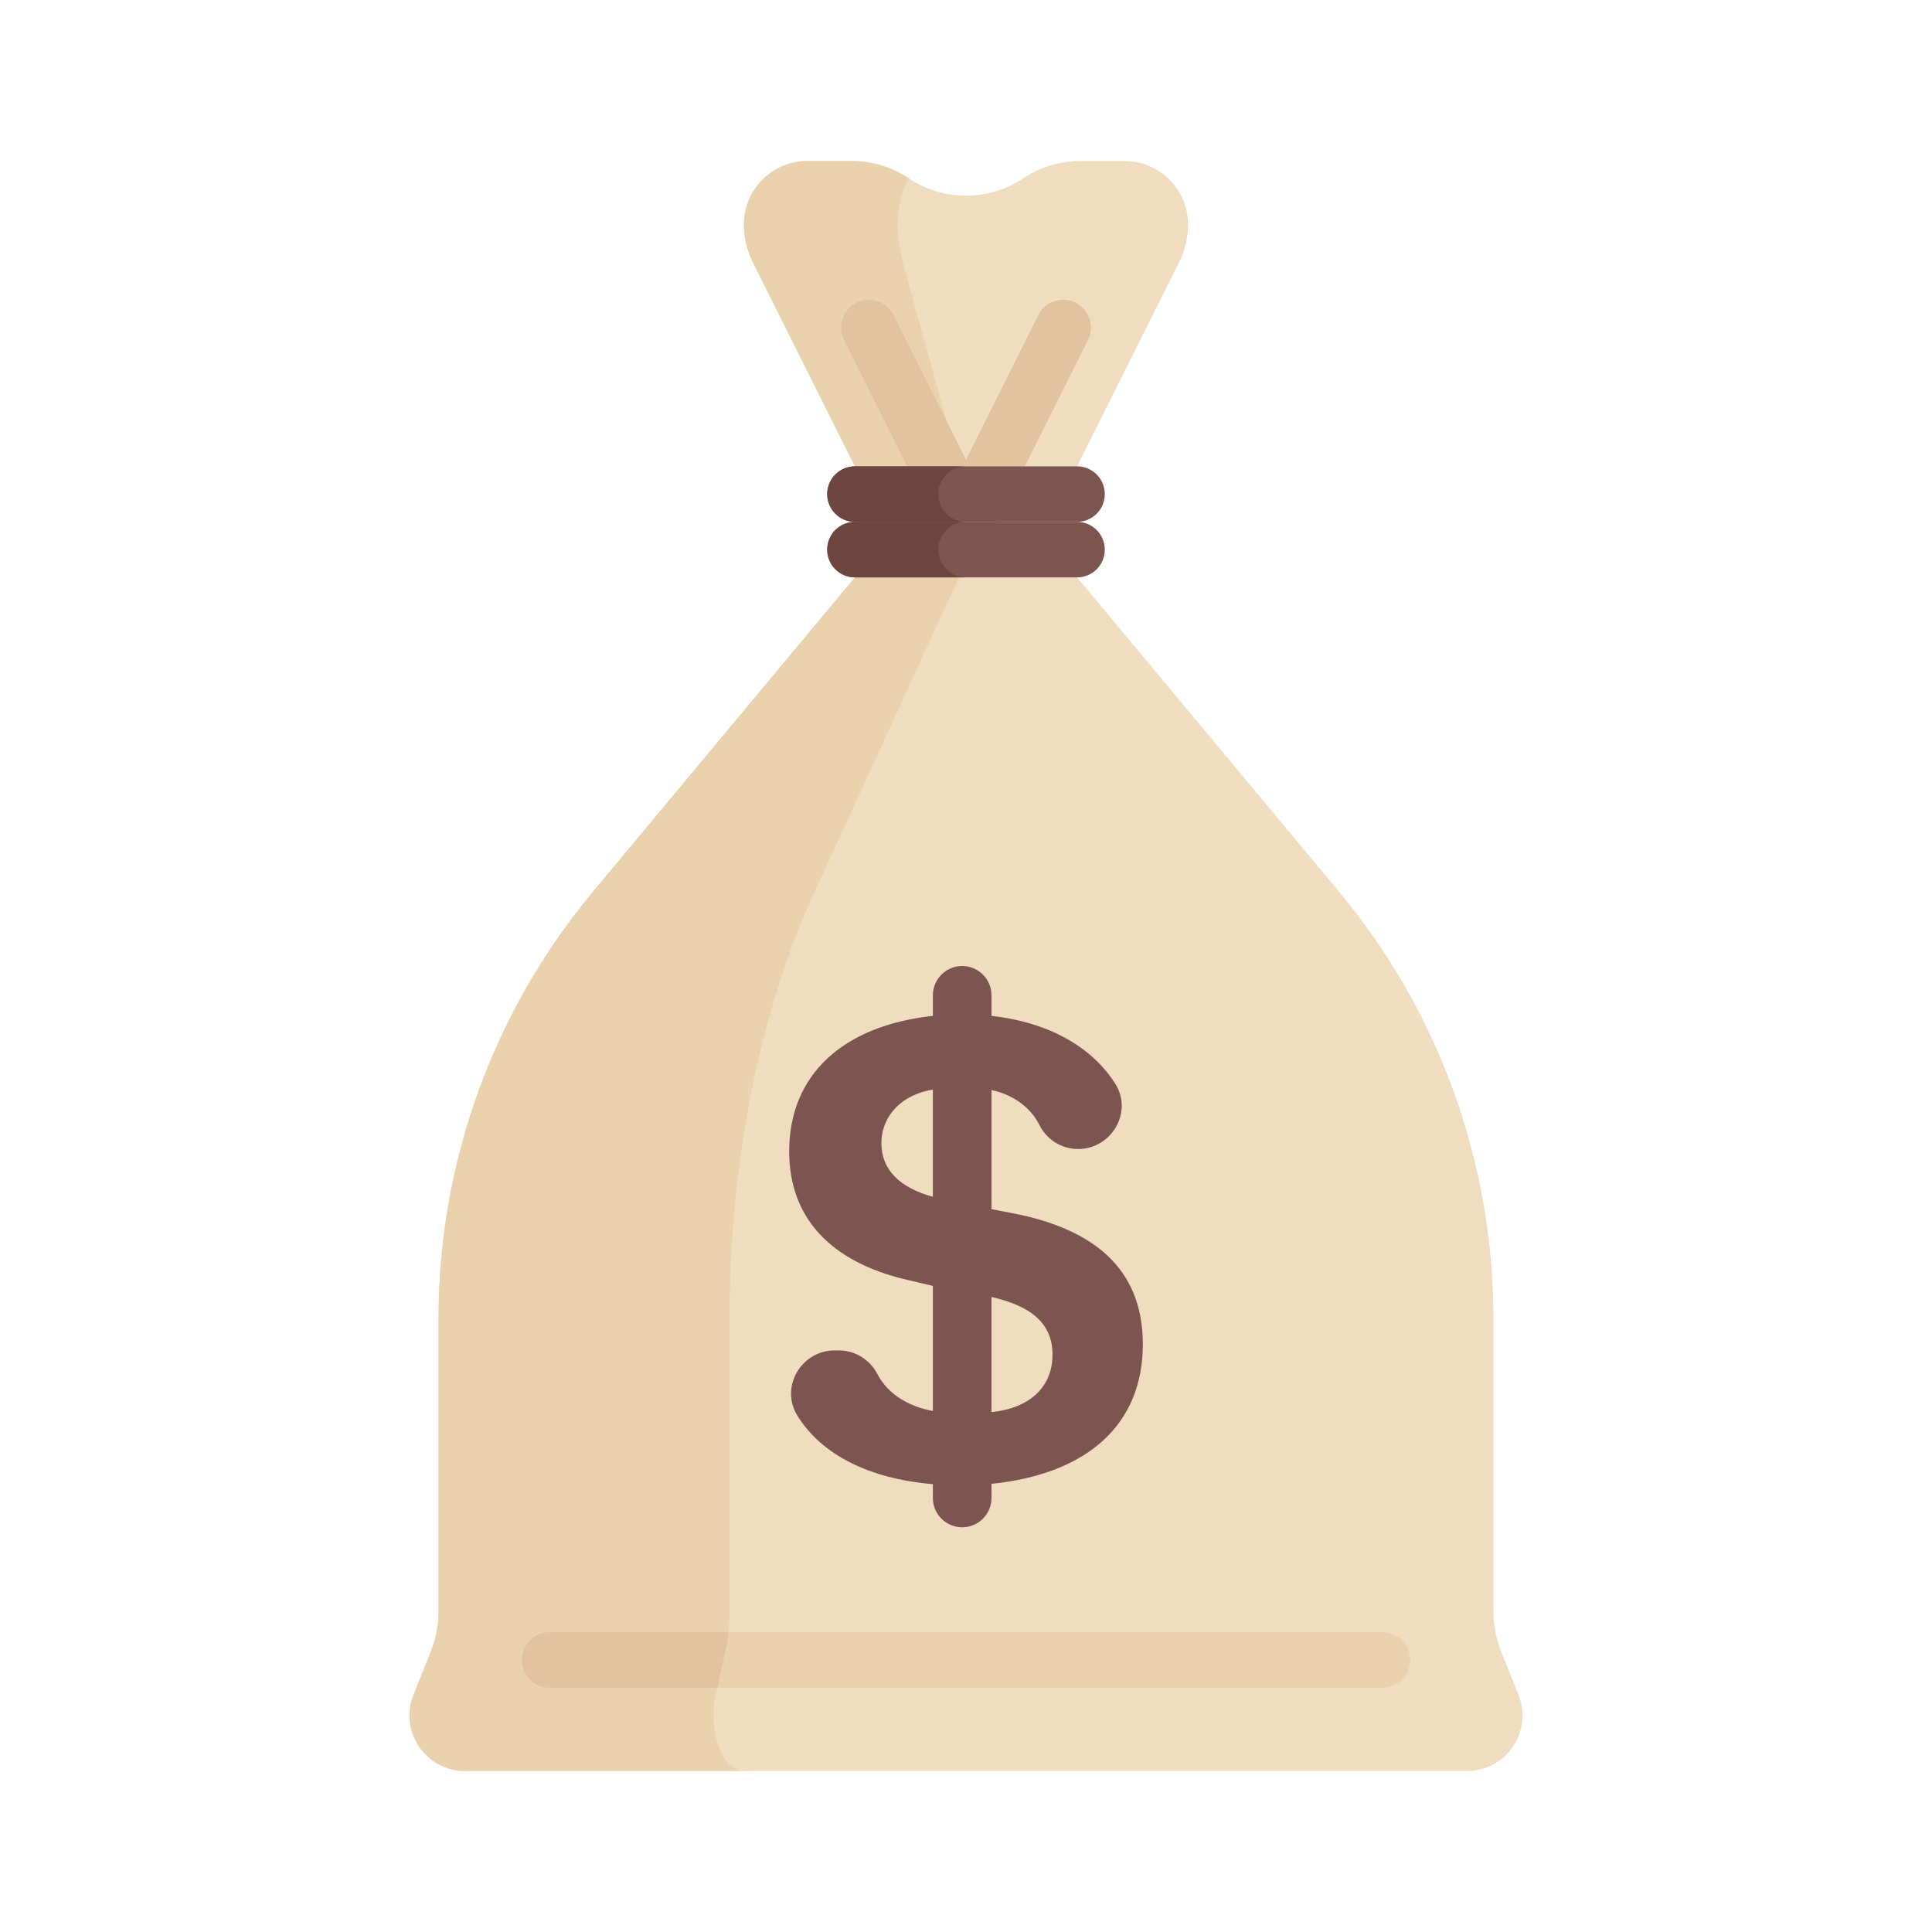 <!DOCTYPE svg PUBLIC "-//W3C//DTD SVG 1.1//EN" "http://www.w3.org/Graphics/SVG/1.1/DTD/svg11.dtd">
<!-- Uploaded to: SVG Repo, www.svgrepo.com, Transformed by: SVG Repo Mixer Tools -->
<svg height="800px" width="800px" version="1.1" id="Layer_1" xmlns="http://www.w3.org/2000/svg" xmlns:xlink="http://www.w3.org/1999/xlink" viewBox="-51.2 -51.2 614.40 614.40" xml:space="preserve" fill="#000000" transform="rotate(0)">
<g id="SVGRepo_bgCarrier" stroke-width="0"/>
<g id="SVGRepo_tracerCarrier" stroke-linecap="round" stroke-linejoin="round" stroke="#CCCCCC" stroke-width="6.144"/>
<g id="SVGRepo_iconCarrier"> <path style="fill:#F0DCBE;" d="M431.693,487.787l-5.443-13.605c-1.668-4.172-2.526-8.623-2.526-13.117v-93.05 c0-49.562-17.376-97.556-49.105-135.63l-83.309-99.97v-35.31l32.514-65.03c1.839-3.677,2.796-7.732,2.796-11.843v-0.015 C326.621,9.05,317.57,0,306.405,0h-13.982c-6.482,0-12.819,1.919-18.212,5.514l0,0c-11.028,7.352-25.395,7.352-36.424,0.001 l-0.002-0.001C232.393,1.919,226.056,0,219.575,0h-13.981c-11.165,0-20.215,9.05-20.215,20.215v0.015 c0,4.111,0.957,8.167,2.796,11.843l32.514,65.03v35.31l-83.309,99.97c-31.729,38.074-49.105,86.069-49.105,135.63v93.052 c0,4.492-0.857,8.943-2.526,13.115l-5.443,13.607C75.667,499.384,84.209,512,96.698,512H415.3 C427.793,512,436.333,499.384,431.693,487.787z"/> <path style="fill:#EBD2AF;" d="M176.414,487.787l2.999-13.607c0.919-4.171,1.393-8.621,1.393-13.115v-93.052 c0-49.563,9.576-97.556,27.06-135.63l45.909-99.97v-35.31l-17.918-65.03c-1.013-3.678-1.54-7.732-1.54-11.843v-0.015 c0-5.798,1.363-10.988,3.518-14.675c-0.014-0.01-0.03-0.015-0.045-0.025l-0.002-0.001C232.393,1.918,226.056,0,219.575,0h-13.981 c-11.165,0-20.215,9.05-20.215,20.215v0.017c0,4.111,0.958,8.166,2.796,11.843l32.514,65.028v35.31l-83.309,99.97 c-31.729,38.074-49.105,86.069-49.105,135.63v93.052c0,4.492-0.857,8.943-2.526,13.115l-5.443,13.607 C75.667,499.384,84.209,512,96.698,512h88.748C178.563,512,173.857,499.384,176.414,487.787z"/> <path style="fill:#E1C3A0;" d="M256,123.59c-3.345,0-6.401-1.888-7.896-4.879l-30.897-61.793c-2.182-4.362-0.414-9.664,3.948-11.844 c4.375-2.185,9.664-0.405,11.844,3.948l23,46.005l23-46.004c2.182-4.353,7.478-6.134,11.844-3.948 c4.362,2.182,6.13,7.482,3.948,11.844l-30.897,61.793C262.401,121.702,259.345,123.59,256,123.59z"/> <g> <path style="fill:#7D5550;" d="M291.31,97.103H220.69c-4.875,0-8.828,3.953-8.828,8.828l0,0c0,4.875,3.953,8.828,8.828,8.828 h70.621c4.875,0,8.828-3.953,8.828-8.828l0,0C300.138,101.056,296.185,97.103,291.31,97.103z"/> <path style="fill:#7D5550;" d="M291.31,114.759H220.69c-4.875,0-8.828,3.953-8.828,8.828l0,0c0,4.875,3.953,8.828,8.828,8.828 h70.621c4.875,0,8.828-3.953,8.828-8.828l0,0C300.138,118.711,296.185,114.759,291.31,114.759z"/> </g> <g> <path style="fill:#6E4641;" d="M220.69,114.759H256c-4.875,0-8.828-3.953-8.828-8.828c0-4.875,3.953-8.828,8.828-8.828h-35.31 c-4.875,0-8.828,3.953-8.828,8.828C211.862,110.806,215.815,114.759,220.69,114.759z"/> <path style="fill:#6E4641;" d="M220.69,132.414H256c-4.875,0-8.828-3.953-8.828-8.828c0-4.875,3.953-8.828,8.828-8.828h-35.31 c-4.875,0-8.828,3.953-8.828,8.828C211.862,128.461,215.815,132.414,220.69,132.414z"/> </g> <path style="fill:#EBD2AF;" d="M388.414,467.862H123.586c-4.875,0-8.828,3.953-8.828,8.828l0,0c0,4.875,3.953,8.828,8.828,8.828 h264.828c4.875,0,8.828-3.953,8.828-8.828l0,0C397.241,471.815,393.289,467.862,388.414,467.862z"/> <path style="fill:#E1C3A0;" d="M123.586,467.862c-4.875,0-8.828,3.953-8.828,8.828c0,4.875,3.953,8.828,8.828,8.828h53.327 l2.499-11.337c0.451-2.047,0.789-4.164,1.022-6.318H123.586z"/> <path style="fill:#7D5550;" d="M312.232,376.319c0-22.026-12.992-35.526-38.976-41.209l-9.146-1.795v-37.858 c6.982,1.462,12.492,5.6,15.242,11.116c2.326,4.668,7.072,7.628,12.287,7.628c10.625,0,17.518-11.712,11.861-20.706 c-7.384-11.741-21.226-19.613-39.39-21.631v-6.539c0-5.15-4.174-9.324-9.324-9.324c-5.15,0-9.324,4.174-9.324,9.324v6.536 c-28.828,3.138-45.692,18.916-45.692,43.051c0,21.112,13.094,35.221,37.555,40.905l8.136,1.919v39.785 c-8.238-1.532-14.507-5.754-17.6-11.687c-2.403-4.61-7.072-7.586-12.27-7.586h-1.372c-10.632,0-17.444,11.677-11.858,20.723 c7.61,12.323,22.63,20.087,43.1,21.805v4.396c0,5.15,4.174,9.324,9.324,9.324c5.15,0,9.324-4.174,9.324-9.324v-4.492 C294.888,417.511,312.232,401.624,312.232,376.319z M229.102,312.374c0-8.86,6.691-15.562,16.358-17.067v34.086 C234.777,326.481,229.102,320.65,229.102,312.374z M264.109,397.882v-36.618c13.217,2.974,19.398,8.861,19.398,18.302 C283.507,389.852,276.352,396.597,264.109,397.882z"/> </g>
</svg>